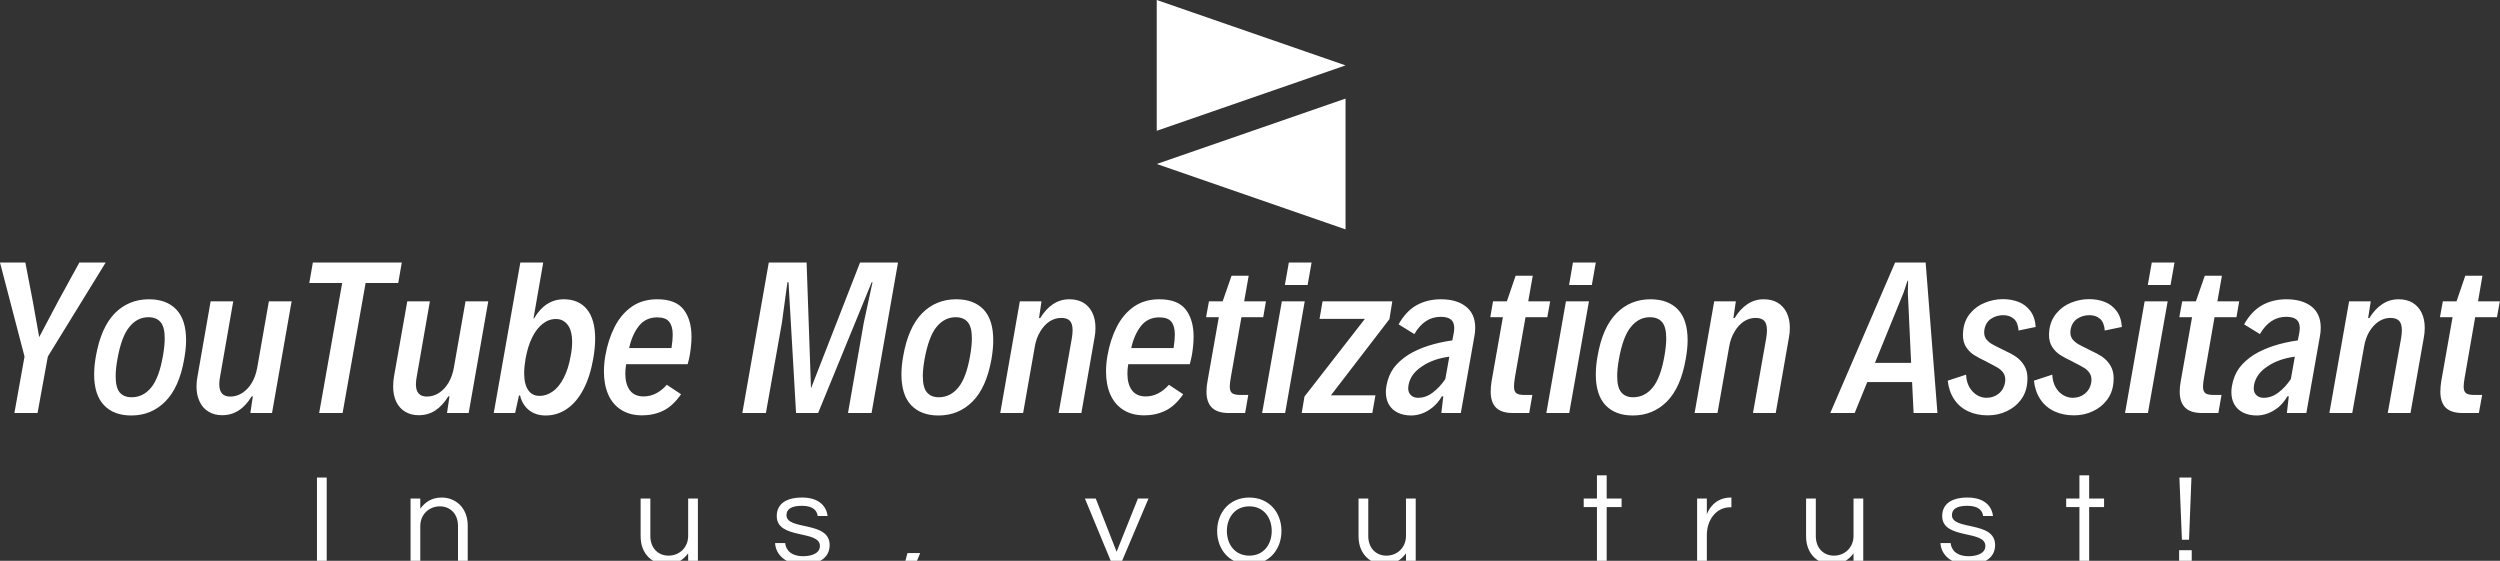 <svg data-v-423bf9ae="" xmlns="http://www.w3.org/2000/svg" viewBox="0 0 980.753 220" class="iconAboveSlogan"><rect x="0" y="0" width="980.753" height="220" fill="#333333" stroke="none"/><!----><!----><!----><g data-v-423bf9ae="" id="3f117805-cf13-4739-a0fe-80fe108fedc8" fill="white" transform="matrix(5.376,0,0,5.376,-6.935,87.946)"><path d="M2.34 13.78L3.08 9.66L1.29 2.80L3.14 2.80L3.68 5.61L4.15 8.24L5.54 5.61L7.08 2.80L9.00 2.80L4.78 9.66L4.03 13.78L2.34 13.78ZM10.87 13.96L10.87 13.96Q9.59 13.96 8.88 13.21L8.88 13.21L8.88 13.21Q8.16 12.46 8.16 10.96L8.16 10.96L8.16 10.96Q8.16 10.34 8.29 9.62L8.29 9.62L8.29 9.62Q8.66 7.53 9.67 6.50L9.67 6.50L9.67 6.50Q10.68 5.48 12.16 5.48L12.16 5.48L12.16 5.48Q13.44 5.48 14.15 6.22L14.15 6.22L14.15 6.22Q14.87 6.97 14.87 8.47L14.87 8.47L14.87 8.47Q14.87 9.07 14.73 9.85L14.73 9.85L14.73 9.85Q14.37 11.92 13.35 12.94L13.35 12.94L13.35 12.94Q12.34 13.96 10.87 13.96L10.87 13.96ZM10.89 12.63L10.89 12.63Q11.74 12.63 12.32 11.92L12.32 11.92L12.32 11.92Q12.90 11.22 13.18 9.61L13.18 9.61L13.18 9.61Q13.31 8.87 13.31 8.33L13.31 8.33L13.31 8.33Q13.31 7.50 13.01 7.15L13.01 7.15L13.01 7.15Q12.71 6.79 12.12 6.79L12.12 6.79L12.12 6.79Q11.30 6.79 10.73 7.50L10.73 7.50L10.73 7.50Q10.15 8.20 9.86 9.84L9.86 9.84L9.86 9.84Q9.73 10.56 9.73 11.09L9.73 11.09L9.73 11.09Q9.73 11.92 10.02 12.27L10.02 12.27L10.02 12.27Q10.32 12.63 10.89 12.63L10.89 12.63ZM17.50 13.94L17.50 13.94Q16.93 13.94 16.51 13.68L16.51 13.68L16.51 13.68Q16.08 13.43 15.86 12.95L15.86 12.95L15.86 12.95Q15.63 12.48 15.63 11.84L15.63 11.84L15.63 11.84Q15.63 11.48 15.70 11.12L15.70 11.12L16.66 5.63L18.31 5.63L17.36 11.07L17.36 11.07Q17.29 11.41 17.29 11.68L17.29 11.68L17.29 11.68Q17.29 12.58 18.09 12.58L18.09 12.58L18.09 12.58Q18.57 12.58 18.98 12.31L18.98 12.31L18.98 12.31Q19.39 12.04 19.67 11.57L19.67 11.57L19.67 11.57Q19.95 11.09 20.06 10.47L20.06 10.47L20.91 5.63L22.57 5.63L21.14 13.78L19.56 13.78L19.74 12.56L19.66 12.56L19.66 12.56Q19.24 13.25 18.71 13.59L18.71 13.59L18.71 13.59Q18.18 13.94 17.50 13.94L17.50 13.94ZM24.58 13.78L26.26 4.29L23.86 4.29L24.12 2.80L30.61 2.80L30.35 4.29L27.97 4.29L26.29 13.78L24.58 13.78ZM31.85 13.94L31.85 13.94Q31.27 13.94 30.85 13.68L30.85 13.68L30.85 13.68Q30.43 13.43 30.20 12.95L30.20 12.95L30.20 12.95Q29.98 12.48 29.98 11.84L29.98 11.84L29.98 11.84Q29.98 11.48 30.04 11.12L30.04 11.12L31.01 5.63L32.66 5.63L31.71 11.07L31.71 11.07Q31.64 11.41 31.64 11.68L31.64 11.68L31.64 11.68Q31.64 12.58 32.44 12.58L32.44 12.58L32.44 12.58Q32.92 12.58 33.33 12.31L33.33 12.31L33.33 12.31Q33.74 12.04 34.02 11.57L34.02 11.57L34.02 11.57Q34.30 11.09 34.41 10.47L34.41 10.47L35.26 5.63L36.92 5.63L35.49 13.78L33.91 13.78L34.09 12.56L34.01 12.56L34.01 12.56Q33.58 13.25 33.06 13.59L33.06 13.59L33.06 13.59Q32.53 13.94 31.85 13.94L31.85 13.94ZM42.43 5.48L42.43 5.48Q43.52 5.48 44.12 6.21L44.12 6.21L44.12 6.21Q44.72 6.95 44.72 8.36L44.72 8.36L44.72 8.36Q44.72 9.01 44.58 9.82L44.58 9.82L44.58 9.82Q44.35 11.13 43.86 12.06L43.86 12.06L43.86 12.06Q43.37 12.99 42.67 13.47L42.67 13.47L42.67 13.47Q41.97 13.96 41.11 13.96L41.11 13.96L41.11 13.96Q40.37 13.96 39.88 13.56L39.88 13.56L39.88 13.56Q39.40 13.17 39.24 12.50L39.24 12.50L39.16 12.50L38.88 13.78L37.32 13.78L39.26 2.80L40.93 2.80L40.22 6.88L40.26 6.88L40.26 6.88Q41.08 5.48 42.43 5.48L42.43 5.48ZM42.94 9.58L42.94 9.58Q43.04 9.06 43.04 8.60L43.04 8.60L43.04 8.60Q43.04 7.76 42.71 7.34L42.71 7.34L42.71 7.34Q42.39 6.92 41.86 6.92L41.86 6.92L41.86 6.92Q41.33 6.92 40.89 7.27L40.89 7.27L40.89 7.27Q40.44 7.62 40.12 8.27L40.12 8.27L40.12 8.27Q39.80 8.93 39.64 9.82L39.64 9.82L39.64 9.82Q39.54 10.41 39.54 10.88L39.54 10.88L39.54 10.88Q39.54 11.68 39.83 12.10L39.83 12.10L39.83 12.10Q40.11 12.53 40.67 12.53L40.67 12.53L40.67 12.53Q41.17 12.53 41.62 12.21L41.62 12.21L41.62 12.21Q42.08 11.89 42.42 11.23L42.42 11.23L42.42 11.23Q42.77 10.57 42.94 9.58L42.94 9.58ZM49.25 5.48L49.25 5.48Q50.59 5.48 51.17 6.22L51.17 6.22L51.17 6.22Q51.75 6.97 51.75 8.21L51.75 8.21L51.75 8.21Q51.75 8.80 51.63 9.53L51.63 9.53L51.63 9.53Q51.56 9.91 51.47 10.22L51.47 10.22L46.98 10.22L46.98 10.22Q46.92 10.58 46.92 10.90L46.92 10.90L46.92 10.90Q46.92 11.67 47.25 12.12L47.25 12.12L47.25 12.12Q47.59 12.57 48.25 12.57L48.25 12.57L48.25 12.57Q48.73 12.57 49.16 12.35L49.16 12.35L49.16 12.35Q49.59 12.13 49.95 11.72L49.95 11.72L50.99 12.41L50.99 12.41Q50.39 13.27 49.69 13.61L49.69 13.61L49.69 13.61Q48.99 13.95 48.15 13.95L48.15 13.95L48.15 13.95Q47.25 13.95 46.62 13.55L46.62 13.55L46.62 13.55Q45.99 13.15 45.67 12.42L45.67 12.42L45.67 12.42Q45.36 11.70 45.36 10.75L45.36 10.75L45.36 10.75Q45.36 10.21 45.46 9.61L45.46 9.61L45.46 9.61Q45.67 8.42 46.14 7.50L46.14 7.50L46.14 7.50Q46.61 6.57 47.39 6.02L47.39 6.02L47.39 6.02Q48.17 5.48 49.25 5.48L49.25 5.48ZM49.25 6.80L49.25 6.80Q48.41 6.80 47.91 7.43L47.91 7.43L47.91 7.43Q47.41 8.07 47.20 9.04L47.20 9.04L50.29 9.04L50.29 9.04Q50.38 8.45 50.38 8.06L50.38 8.06L50.38 8.06Q50.38 7.44 50.12 7.12L50.12 7.12L50.12 7.12Q49.87 6.80 49.25 6.80L49.25 6.80ZM55.46 13.78L57.39 2.80L60.15 2.80L60.47 11.98L64.05 2.80L66.82 2.80L64.89 13.78L63.17 13.78L64.32 7.20L64.96 4.24L64.90 4.24L60.99 13.78L59.38 13.78L58.83 4.24L58.75 4.24L58.35 7.18L57.18 13.78L55.46 13.78ZM69.77 13.96L69.77 13.96Q68.50 13.96 67.78 13.21L67.78 13.21L67.78 13.21Q67.07 12.46 67.07 10.96L67.07 10.96L67.07 10.96Q67.07 10.34 67.20 9.62L67.20 9.62L67.20 9.62Q67.57 7.53 68.58 6.50L68.58 6.50L68.58 6.50Q69.59 5.48 71.07 5.48L71.07 5.48L71.07 5.48Q72.34 5.48 73.06 6.22L73.06 6.22L73.06 6.22Q73.77 6.97 73.77 8.47L73.77 8.47L73.77 8.47Q73.77 9.07 73.64 9.85L73.64 9.85L73.64 9.85Q73.27 11.92 72.26 12.94L72.26 12.94L72.26 12.94Q71.24 13.96 69.77 13.96L69.77 13.96ZM69.79 12.63L69.79 12.63Q70.64 12.63 71.22 11.92L71.22 11.92L71.22 11.92Q71.80 11.22 72.08 9.61L72.08 9.61L72.08 9.61Q72.21 8.87 72.21 8.33L72.21 8.33L72.21 8.33Q72.21 7.50 71.91 7.15L71.91 7.15L71.91 7.15Q71.61 6.79 71.03 6.79L71.03 6.79L71.03 6.79Q70.21 6.79 69.63 7.50L69.63 7.50L69.63 7.50Q69.06 8.20 68.76 9.84L68.76 9.84L68.76 9.84Q68.63 10.56 68.63 11.09L68.63 11.09L68.63 11.09Q68.63 11.92 68.93 12.27L68.93 12.27L68.93 12.27Q69.23 12.63 69.79 12.63L69.79 12.63ZM74.28 13.78L75.71 5.63L77.29 5.63L77.11 6.85L77.20 6.85L77.20 6.85Q77.61 6.18 78.14 5.83L78.14 5.83L78.14 5.83Q78.67 5.48 79.32 5.48L79.32 5.48L79.32 5.48Q79.92 5.48 80.35 5.73L80.35 5.73L80.35 5.73Q80.77 5.99 81.00 6.46L81.00 6.46L81.00 6.46Q81.23 6.93 81.23 7.57L81.23 7.57L81.23 7.57Q81.23 7.93 81.16 8.29L81.16 8.29L80.20 13.78L78.54 13.78L79.50 8.35L79.50 8.35Q79.56 8.00 79.56 7.74L79.56 7.74L79.56 7.74Q79.56 7.25 79.35 7.04L79.35 7.04L79.35 7.04Q79.15 6.84 78.73 6.84L78.73 6.84L78.73 6.84Q78.27 6.84 77.87 7.10L77.87 7.10L77.87 7.10Q77.47 7.37 77.19 7.85L77.19 7.85L77.19 7.85Q76.90 8.33 76.80 8.95L76.80 8.95L75.95 13.78L74.28 13.78ZM85.89 5.48L85.89 5.48Q87.23 5.48 87.81 6.22L87.81 6.22L87.81 6.22Q88.39 6.97 88.39 8.21L88.39 8.21L88.39 8.21Q88.39 8.80 88.27 9.53L88.27 9.53L88.27 9.53Q88.20 9.91 88.11 10.22L88.11 10.22L83.62 10.22L83.62 10.22Q83.56 10.58 83.56 10.90L83.56 10.90L83.56 10.90Q83.56 11.67 83.89 12.12L83.89 12.12L83.89 12.12Q84.23 12.57 84.90 12.57L84.90 12.57L84.90 12.57Q85.37 12.57 85.80 12.35L85.80 12.35L85.80 12.35Q86.23 12.13 86.59 11.72L86.59 11.72L87.63 12.41L87.63 12.41Q87.04 13.27 86.33 13.61L86.33 13.61L86.33 13.61Q85.63 13.95 84.79 13.95L84.79 13.95L84.79 13.95Q83.89 13.95 83.26 13.55L83.26 13.55L83.26 13.55Q82.63 13.15 82.31 12.42L82.31 12.42L82.31 12.42Q82.00 11.70 82.00 10.75L82.00 10.75L82.00 10.75Q82.00 10.21 82.10 9.61L82.10 9.61L82.10 9.61Q82.31 8.42 82.78 7.50L82.78 7.50L82.78 7.50Q83.25 6.57 84.03 6.02L84.03 6.02L84.03 6.02Q84.81 5.48 85.89 5.48L85.89 5.48ZM85.89 6.80L85.89 6.80Q85.05 6.80 84.55 7.43L84.55 7.43L84.55 7.43Q84.05 8.07 83.84 9.04L83.84 9.04L86.93 9.04L86.93 9.04Q87.02 8.45 87.02 8.06L87.02 8.06L87.02 8.06Q87.02 7.44 86.77 7.12L86.77 7.12L86.77 7.12Q86.51 6.80 85.89 6.80L85.89 6.80ZM90.96 13.78L90.96 13.78Q90.13 13.78 89.73 13.39L89.73 13.39L89.73 13.39Q89.33 13.00 89.33 12.22L89.33 12.22L89.33 12.22Q89.33 11.83 89.41 11.43L89.41 11.43L90.23 6.79L89.30 6.79L89.51 5.63L90.51 5.63L91.16 3.76L92.41 3.76L92.08 5.63L93.67 5.63L93.47 6.79L91.88 6.79L91.11 11.16L91.11 11.16Q91.03 11.60 91.03 11.85L91.03 11.85L91.03 11.85Q91.03 12.20 91.20 12.33L91.20 12.33L91.20 12.33Q91.37 12.46 91.78 12.46L91.78 12.46L92.38 12.46L92.15 13.78L90.96 13.78ZM95.05 4.44L95.34 2.80L97.00 2.80L96.71 4.44L95.05 4.44ZM93.39 13.78L94.83 5.63L96.50 5.63L95.07 13.78L93.39 13.78ZM102.89 5.63L102.68 6.93L98.41 12.49L101.66 12.49L101.43 13.78L96.28 13.78L96.48 12.58L100.89 6.91L97.58 6.91L97.80 5.63L102.89 5.63ZM106.43 5.48L106.43 5.48Q107.59 5.48 108.26 6.01L108.26 6.01L108.26 6.01Q108.94 6.54 108.94 7.56L108.94 7.56L108.94 7.56Q108.94 7.88 108.88 8.18L108.88 8.18L107.89 13.78L106.47 13.78L106.61 12.56L106.51 12.56L106.51 12.56Q106.23 13.04 105.84 13.36L105.84 13.36L105.84 13.36Q105.46 13.67 105.05 13.82L105.05 13.82L105.05 13.82Q104.64 13.96 104.28 13.96L104.28 13.96L104.28 13.96Q103.70 13.96 103.28 13.75L103.28 13.75L103.28 13.75Q102.86 13.54 102.64 13.16L102.64 13.16L102.64 13.16Q102.42 12.77 102.42 12.26L102.42 12.26L102.42 12.26Q102.42 12.04 102.46 11.81L102.46 11.81L102.46 11.81Q102.59 11.06 102.98 10.51L102.98 10.51L102.98 10.51Q103.38 9.97 104.06 9.53L104.06 9.53L104.06 9.53Q105.31 8.76 107.27 8.48L107.27 8.48L107.33 8.17L107.33 8.17Q107.41 7.83 107.41 7.59L107.41 7.59L107.41 7.59Q107.41 7.15 107.17 6.96L107.17 6.96L107.17 6.96Q106.93 6.76 106.42 6.76L106.42 6.76L106.42 6.76Q105.23 6.76 104.50 8.02L104.50 8.02L103.35 7.31L103.35 7.31Q103.87 6.37 104.65 5.92L104.65 5.92L104.65 5.92Q105.44 5.48 106.43 5.48L106.43 5.48ZM104.77 12.67L104.77 12.67Q105.35 12.67 105.85 12.28L105.85 12.28L105.85 12.28Q106.36 11.90 106.76 11.30L106.76 11.30L107.05 9.67L107.05 9.67Q106.48 9.74 105.97 9.92L105.97 9.92L105.97 9.92Q105.46 10.10 105.07 10.37L105.07 10.37L105.07 10.37Q104.67 10.62 104.40 10.98L104.40 10.98L104.40 10.98Q104.14 11.34 104.07 11.76L104.07 11.76L104.07 11.76Q104.05 11.87 104.05 11.97L104.05 11.97L104.05 11.97Q104.05 12.30 104.25 12.48L104.25 12.48L104.25 12.48Q104.45 12.67 104.77 12.67L104.77 12.67ZM111.69 13.78L111.69 13.78Q110.86 13.78 110.46 13.39L110.46 13.39L110.46 13.39Q110.07 13.00 110.07 12.22L110.07 12.22L110.07 12.22Q110.07 11.83 110.14 11.43L110.14 11.43L110.96 6.79L110.04 6.79L110.24 5.63L111.25 5.63L111.89 3.76L113.14 3.76L112.81 5.63L114.41 5.63L114.20 6.79L112.61 6.79L111.84 11.16L111.84 11.16Q111.77 11.60 111.77 11.85L111.77 11.85L111.77 11.85Q111.77 12.20 111.94 12.33L111.94 12.33L111.94 12.33Q112.10 12.46 112.51 12.46L112.51 12.46L113.11 12.46L112.88 13.78L111.69 13.78ZM115.79 4.44L116.07 2.80L117.74 2.80L117.45 4.44L115.79 4.44ZM114.13 13.78L115.56 5.63L117.24 5.63L115.80 13.78L114.13 13.78ZM120.44 13.96L120.44 13.96Q119.16 13.96 118.45 13.21L118.45 13.21L118.45 13.21Q117.74 12.46 117.74 10.96L117.74 10.96L117.74 10.96Q117.74 10.34 117.87 9.62L117.87 9.62L117.87 9.62Q118.23 7.53 119.25 6.50L119.25 6.50L119.25 6.50Q120.26 5.48 121.73 5.48L121.73 5.48L121.73 5.48Q123.01 5.48 123.73 6.22L123.73 6.22L123.73 6.22Q124.44 6.97 124.44 8.47L124.44 8.47L124.44 8.47Q124.44 9.07 124.30 9.85L124.30 9.85L124.30 9.85Q123.94 11.92 122.93 12.94L122.93 12.94L122.93 12.94Q121.91 13.96 120.44 13.96L120.44 13.96ZM120.46 12.63L120.46 12.63Q121.31 12.63 121.89 11.92L121.89 11.92L121.89 11.92Q122.47 11.22 122.75 9.61L122.75 9.61L122.75 9.61Q122.88 8.87 122.88 8.33L122.88 8.33L122.88 8.33Q122.88 7.50 122.58 7.15L122.58 7.15L122.58 7.15Q122.28 6.79 121.69 6.79L121.69 6.79L121.69 6.79Q120.87 6.79 120.30 7.50L120.30 7.50L120.30 7.50Q119.72 8.20 119.43 9.84L119.43 9.84L119.43 9.84Q119.30 10.56 119.30 11.09L119.30 11.09L119.30 11.09Q119.30 11.92 119.60 12.27L119.60 12.27L119.60 12.27Q119.90 12.63 120.46 12.63L120.46 12.63ZM124.95 13.78L126.38 5.63L127.96 5.63L127.78 6.85L127.87 6.85L127.87 6.85Q128.28 6.18 128.81 5.83L128.81 5.83L128.81 5.83Q129.34 5.48 129.99 5.48L129.99 5.48L129.99 5.48Q130.59 5.48 131.01 5.73L131.01 5.73L131.01 5.73Q131.44 5.99 131.67 6.46L131.67 6.46L131.67 6.46Q131.90 6.93 131.90 7.57L131.90 7.57L131.90 7.57Q131.90 7.93 131.83 8.29L131.83 8.29L130.87 13.78L129.21 13.78L130.17 8.35L130.17 8.35Q130.23 8.00 130.23 7.74L130.23 7.74L130.23 7.74Q130.23 7.25 130.02 7.04L130.02 7.04L130.02 7.04Q129.81 6.84 129.40 6.84L129.40 6.84L129.40 6.84Q128.94 6.84 128.54 7.10L128.54 7.10L128.54 7.10Q128.14 7.37 127.86 7.85L127.86 7.85L127.86 7.85Q127.57 8.33 127.47 8.95L127.47 8.95L126.62 13.78L124.95 13.78ZM140.93 13.78L140.82 11.52L137.55 11.52L136.63 13.78L134.85 13.78L139.58 2.80L141.81 2.80L142.67 13.78L140.93 13.78ZM138.11 10.12L140.75 10.12L140.51 4.99L140.53 4.12L140.49 4.12L140.20 4.99L138.11 10.12ZM146.34 13.95L146.34 13.95Q145.53 13.95 144.90 13.65L144.90 13.65L144.90 13.65Q144.27 13.35 143.89 12.78L143.89 12.78L143.89 12.78Q143.51 12.21 143.42 11.42L143.42 11.42L144.76 10.98L144.76 10.98Q144.78 11.50 145.00 11.89L145.00 11.89L145.00 11.89Q145.22 12.27 145.55 12.47L145.55 12.47L145.55 12.47Q145.89 12.67 146.25 12.67L146.25 12.67L146.25 12.67Q146.77 12.67 147.15 12.36L147.15 12.36L147.15 12.36Q147.53 12.04 147.61 11.52L147.61 11.52L147.61 11.52Q147.62 11.40 147.62 11.35L147.62 11.35L147.62 11.35Q147.62 11.06 147.48 10.85L147.48 10.85L147.48 10.85Q147.33 10.64 147.11 10.50L147.11 10.50L147.11 10.50Q146.88 10.36 146.47 10.15L146.47 10.15L146.47 10.15Q146.40 10.11 146.33 10.08L146.33 10.08L146.33 10.08Q146.27 10.04 146.21 10.01L146.21 10.01L146.21 10.01Q145.67 9.76 145.33 9.54L145.33 9.54L145.33 9.54Q144.98 9.31 144.75 8.95L144.75 8.95L144.75 8.95Q144.53 8.59 144.53 8.07L144.53 8.07L144.53 8.07Q144.53 7.92 144.55 7.76L144.55 7.76L144.55 7.76Q144.63 7.01 145.07 6.50L145.07 6.50L145.07 6.50Q145.50 5.98 146.14 5.73L146.14 5.73L146.14 5.73Q146.77 5.47 147.45 5.47L147.45 5.47L147.45 5.47Q148.06 5.47 148.58 5.67L148.58 5.67L148.58 5.67Q149.10 5.87 149.44 6.32L149.44 6.32L149.44 6.32Q149.79 6.77 149.84 7.50L149.84 7.50L148.59 7.76L148.59 7.76Q148.55 7.17 148.24 6.90L148.24 6.90L148.24 6.90Q147.93 6.64 147.47 6.64L147.47 6.64L147.47 6.64Q146.97 6.64 146.57 6.91L146.57 6.91L146.57 6.91Q146.17 7.19 146.09 7.74L146.09 7.74L146.09 7.74Q146.08 7.85 146.08 7.90L146.08 7.90L146.08 7.90Q146.08 8.18 146.23 8.39L146.23 8.39L146.23 8.39Q146.39 8.59 146.63 8.74L146.63 8.74L146.63 8.74Q146.87 8.88 147.29 9.08L147.29 9.08L147.49 9.18L147.49 9.18Q148.04 9.43 148.41 9.68L148.41 9.68L148.41 9.68Q148.78 9.94 149.01 10.33L149.01 10.33L149.01 10.33Q149.24 10.71 149.24 11.26L149.24 11.26L149.24 11.26Q149.24 11.42 149.22 11.60L149.22 11.60L149.22 11.60Q149.15 12.30 148.75 12.83L148.75 12.83L148.75 12.83Q148.35 13.36 147.72 13.65L147.72 13.65L147.72 13.65Q147.10 13.95 146.34 13.95L146.34 13.95ZM152.63 13.95L152.63 13.95Q151.82 13.95 151.19 13.65L151.19 13.65L151.19 13.65Q150.56 13.35 150.18 12.78L150.18 12.78L150.18 12.78Q149.80 12.21 149.71 11.42L149.71 11.42L151.05 10.98L151.05 10.98Q151.07 11.50 151.29 11.89L151.29 11.89L151.29 11.89Q151.50 12.27 151.84 12.47L151.84 12.47L151.84 12.47Q152.18 12.67 152.54 12.67L152.54 12.67L152.54 12.67Q153.06 12.67 153.44 12.36L153.44 12.36L153.44 12.36Q153.82 12.04 153.90 11.52L153.90 11.52L153.90 11.52Q153.91 11.40 153.91 11.35L153.91 11.35L153.91 11.35Q153.91 11.06 153.76 10.85L153.76 10.85L153.76 10.85Q153.62 10.64 153.40 10.50L153.40 10.50L153.40 10.50Q153.17 10.36 152.76 10.15L152.76 10.15L152.76 10.15Q152.69 10.11 152.62 10.08L152.62 10.08L152.62 10.08Q152.56 10.04 152.50 10.01L152.50 10.01L152.50 10.01Q151.96 9.76 151.62 9.54L151.62 9.54L151.62 9.54Q151.27 9.31 151.04 8.95L151.04 8.95L151.04 8.95Q150.81 8.59 150.81 8.07L150.81 8.07L150.81 8.07Q150.81 7.92 150.83 7.76L150.83 7.76L150.83 7.76Q150.92 7.01 151.36 6.50L151.36 6.50L151.36 6.50Q151.79 5.98 152.42 5.73L152.42 5.73L152.42 5.73Q153.06 5.47 153.74 5.47L153.74 5.47L153.74 5.47Q154.35 5.47 154.87 5.67L154.87 5.67L154.87 5.67Q155.39 5.87 155.73 6.32L155.73 6.32L155.73 6.32Q156.08 6.77 156.13 7.50L156.13 7.50L154.88 7.76L154.88 7.76Q154.84 7.17 154.53 6.90L154.53 6.90L154.53 6.90Q154.22 6.64 153.76 6.64L153.76 6.64L153.76 6.64Q153.26 6.64 152.86 6.91L152.86 6.91L152.86 6.91Q152.46 7.19 152.38 7.74L152.38 7.74L152.38 7.74Q152.37 7.85 152.37 7.90L152.37 7.90L152.37 7.90Q152.37 8.18 152.52 8.39L152.52 8.39L152.52 8.39Q152.68 8.59 152.92 8.74L152.92 8.74L152.92 8.74Q153.16 8.88 153.58 9.08L153.58 9.08L153.77 9.18L153.77 9.18Q154.33 9.43 154.70 9.68L154.70 9.68L154.70 9.68Q155.07 9.94 155.30 10.33L155.30 10.33L155.30 10.33Q155.53 10.71 155.53 11.26L155.53 11.26L155.53 11.26Q155.53 11.42 155.51 11.60L155.51 11.60L155.51 11.60Q155.44 12.30 155.04 12.83L155.04 12.83L155.04 12.83Q154.64 13.36 154.01 13.65L154.01 13.65L154.01 13.65Q153.38 13.95 152.63 13.95L152.63 13.95ZM158.02 4.44L158.31 2.80L159.97 2.80L159.68 4.44L158.02 4.44ZM156.36 13.78L157.79 5.63L159.47 5.63L158.03 13.78L156.36 13.78ZM161.98 13.78L161.98 13.78Q161.14 13.78 160.75 13.39L160.75 13.39L160.75 13.39Q160.35 13.00 160.35 12.22L160.35 12.22L160.35 12.22Q160.35 11.83 160.43 11.43L160.43 11.43L161.25 6.79L160.32 6.79L160.53 5.63L161.53 5.63L162.18 3.76L163.43 3.76L163.10 5.63L164.69 5.63L164.49 6.79L162.89 6.79L162.13 11.16L162.13 11.16Q162.05 11.60 162.05 11.85L162.05 11.85L162.05 11.85Q162.05 12.20 162.22 12.33L162.22 12.33L162.22 12.33Q162.39 12.46 162.80 12.46L162.80 12.46L163.40 12.46L163.17 13.78L161.98 13.78ZM168.13 5.48L168.13 5.48Q169.29 5.48 169.97 6.01L169.97 6.01L169.97 6.01Q170.64 6.54 170.64 7.56L170.64 7.56L170.64 7.56Q170.64 7.88 170.58 8.18L170.58 8.18L169.59 13.78L168.17 13.78L168.31 12.56L168.21 12.56L168.21 12.56Q167.93 13.04 167.55 13.36L167.55 13.36L167.55 13.36Q167.16 13.67 166.75 13.82L166.75 13.82L166.75 13.82Q166.34 13.96 165.98 13.96L165.98 13.96L165.98 13.96Q165.40 13.96 164.98 13.75L164.98 13.75L164.98 13.75Q164.56 13.54 164.34 13.16L164.34 13.16L164.34 13.16Q164.12 12.77 164.12 12.26L164.12 12.26L164.12 12.26Q164.12 12.04 164.16 11.81L164.16 11.81L164.16 11.81Q164.29 11.06 164.68 10.51L164.68 10.51L164.68 10.51Q165.08 9.97 165.76 9.53L165.76 9.53L165.76 9.53Q167.02 8.76 168.97 8.48L168.97 8.48L169.03 8.17L169.03 8.17Q169.11 7.83 169.11 7.59L169.11 7.59L169.11 7.59Q169.11 7.15 168.87 6.96L168.87 6.96L168.87 6.96Q168.63 6.76 168.12 6.76L168.12 6.76L168.12 6.76Q166.93 6.76 166.20 8.02L166.20 8.02L165.05 7.31L165.05 7.31Q165.57 6.37 166.35 5.92L166.35 5.92L166.35 5.92Q167.14 5.48 168.13 5.48L168.13 5.48ZM166.48 12.67L166.48 12.67Q167.05 12.67 167.56 12.28L167.56 12.28L167.56 12.28Q168.06 11.90 168.46 11.30L168.46 11.30L168.75 9.67L168.75 9.67Q168.18 9.74 167.67 9.92L167.67 9.92L167.67 9.92Q167.16 10.10 166.77 10.37L166.77 10.37L166.77 10.37Q166.37 10.62 166.10 10.98L166.10 10.98L166.10 10.98Q165.84 11.34 165.77 11.76L165.77 11.76L165.77 11.76Q165.75 11.87 165.75 11.97L165.75 11.97L165.75 11.97Q165.75 12.30 165.95 12.48L165.95 12.48L165.95 12.48Q166.15 12.67 166.48 12.67L166.48 12.67ZM171.27 13.78L172.71 5.63L174.29 5.63L174.10 6.85L174.19 6.85L174.19 6.85Q174.60 6.18 175.14 5.83L175.14 5.83L175.14 5.83Q175.67 5.48 176.32 5.48L176.32 5.48L176.32 5.48Q176.91 5.48 177.34 5.73L177.34 5.73L177.34 5.73Q177.77 5.99 178.00 6.46L178.00 6.46L178.00 6.46Q178.23 6.93 178.23 7.57L178.23 7.57L178.23 7.57Q178.23 7.93 178.16 8.29L178.16 8.29L177.19 13.78L175.53 13.78L176.50 8.35L176.50 8.35Q176.56 8.00 176.56 7.74L176.56 7.74L176.56 7.74Q176.56 7.25 176.35 7.04L176.35 7.04L176.35 7.04Q176.14 6.84 175.72 6.84L175.72 6.84L175.72 6.84Q175.27 6.84 174.87 7.10L174.87 7.10L174.87 7.10Q174.47 7.37 174.18 7.85L174.18 7.85L174.18 7.85Q173.90 8.33 173.80 8.95L173.80 8.95L172.94 13.78L171.27 13.78ZM181.00 13.78L181.00 13.78Q180.16 13.78 179.76 13.39L179.76 13.39L179.76 13.39Q179.37 13.00 179.37 12.22L179.37 12.22L179.37 12.22Q179.37 11.83 179.44 11.43L179.44 11.43L180.26 6.79L179.34 6.79L179.55 5.63L180.55 5.63L181.19 3.76L182.44 3.76L182.12 5.63L183.71 5.63L183.50 6.79L181.91 6.79L181.15 11.16L181.15 11.16Q181.07 11.60 181.07 11.85L181.07 11.85L181.07 11.85Q181.07 12.20 181.24 12.33L181.24 12.33L181.24 12.33Q181.41 12.46 181.82 12.46L181.82 12.46L182.42 12.46L182.18 13.78L181.00 13.78Z"></path></g><!----><g data-v-423bf9ae="" id="64cfb8e1-2e35-4b7b-a969-d5a8f90b699a" transform="matrix(2.812,0,0,2.812,445.83,0)" stroke="none" fill="white"><path d="M2.83 18.247l26.34-9.124L2.83 0zM29.17 32V13.753L2.83 22.877z"></path></g><!----><g data-v-423bf9ae="" id="2ccd6263-13ae-44ce-8914-89d20f0bec66" fill="white" transform="matrix(3.635,0,0,3.635,120.24,179.304)"><path d="M2.18 2.21L1.13 2.21L1.13 11.48L2.18 11.48ZM11.23 4.48L11.23 11.48L12.28 11.48L12.28 7.45C12.28 6.19 13.23 5.32 14.39 5.32C15.54 5.32 16.35 6.16 16.35 7.43L16.35 11.48L17.40 11.48L17.40 7.41C17.40 5.42 16.04 4.37 14.60 4.37C13.47 4.37 12.78 4.90 12.28 5.57L12.28 4.48ZM42.24 11.48L42.24 4.48L41.19 4.48L41.19 8.51C41.19 9.77 40.24 10.64 39.07 10.64C37.93 10.64 37.11 9.80 37.11 8.53L37.11 4.48L36.06 4.48L36.06 8.55C36.06 10.54 37.42 11.59 38.86 11.59C40.00 11.59 40.68 11.06 41.19 10.39L41.19 11.48ZM53.49 4.37C51.69 4.37 50.75 5.11 50.75 6.37C50.75 8.93 55.41 7.84 55.41 9.59C55.41 10.54 54.19 10.70 53.62 10.70C52.26 10.70 51.73 10.00 51.66 9.28L50.57 9.28C50.64 10.51 51.66 11.59 53.61 11.59C55.34 11.59 56.46 10.85 56.46 9.49C56.46 6.86 51.80 7.95 51.80 6.27C51.80 5.59 52.37 5.26 53.47 5.26C54.64 5.26 55.09 5.75 55.17 6.36L56.24 6.36C56.11 5.33 55.34 4.37 53.49 4.37ZM64.05 13.34L65.00 13.34L66.23 10.36L64.86 10.36ZM90.87 4.48L89.73 4.48L87.43 10.22L85.18 4.48L84.01 4.48L86.87 11.38L85.60 14.25L86.73 14.25ZM101.75 4.37C99.61 4.37 98.28 5.98 98.28 7.98C98.28 9.98 99.61 11.59 101.75 11.59C103.89 11.59 105.22 9.98 105.22 7.98C105.22 5.98 103.89 4.37 101.75 4.37ZM101.75 10.64C100.20 10.64 99.33 9.42 99.33 7.98C99.33 6.54 100.20 5.32 101.75 5.32C103.31 5.32 104.17 6.54 104.17 7.98C104.17 9.42 103.31 10.64 101.75 10.64ZM119.71 11.48L119.71 4.48L118.66 4.48L118.66 8.51C118.66 9.77 117.71 10.64 116.55 10.64C115.40 10.64 114.59 9.80 114.59 8.53L114.59 4.48L113.54 4.48L113.54 8.55C113.54 10.54 114.90 11.59 116.34 11.59C117.47 11.59 118.16 11.06 118.66 10.39L118.66 11.48ZM140.32 11.48L140.32 5.40L141.93 5.40L141.93 4.48L140.32 4.48L140.32 1.97L139.27 1.97L139.27 4.48L137.84 4.48L137.84 5.40L139.27 5.40L139.27 11.48ZM153.71 4.37C151.97 4.37 151.27 5.73 151.13 6.20L151.13 4.48L150.08 4.48L150.08 11.48L151.13 11.48L151.13 8.40C151.13 6.86 152.08 5.42 153.65 5.42L153.78 5.42L153.78 4.37ZM168.01 11.48L168.01 4.48L166.96 4.48L166.96 8.51C166.96 9.77 166.01 10.64 164.85 10.64C163.70 10.64 162.89 9.80 162.89 8.53L162.89 4.48L161.84 4.48L161.84 8.55C161.84 10.54 163.20 11.59 164.64 11.59C165.77 11.59 166.46 11.06 166.96 10.39L166.96 11.48ZM179.27 4.37C177.46 4.37 176.53 5.11 176.53 6.37C176.53 8.93 181.19 7.84 181.19 9.59C181.19 10.54 179.97 10.70 179.40 10.70C178.04 10.70 177.51 10.00 177.44 9.28L176.34 9.28C176.41 10.51 177.44 11.59 179.38 11.59C181.12 11.59 182.24 10.85 182.24 9.49C182.24 6.86 177.58 7.95 177.58 6.27C177.58 5.59 178.15 5.26 179.24 5.26C180.42 5.26 180.87 5.75 180.95 6.36L182.01 6.36C181.89 5.33 181.12 4.37 179.27 4.37ZM192.39 11.48L192.39 5.40L194.00 5.40L194.00 4.48L192.39 4.48L192.39 1.97L191.34 1.97L191.34 4.48L189.91 4.48L189.91 5.40L191.34 5.40L191.34 11.48ZM202.10 10.05L202.10 11.48L203.46 11.48L203.46 10.05ZM203.17 8.92L203.43 2.21L202.13 2.21L202.40 8.92Z"></path></g></svg>
